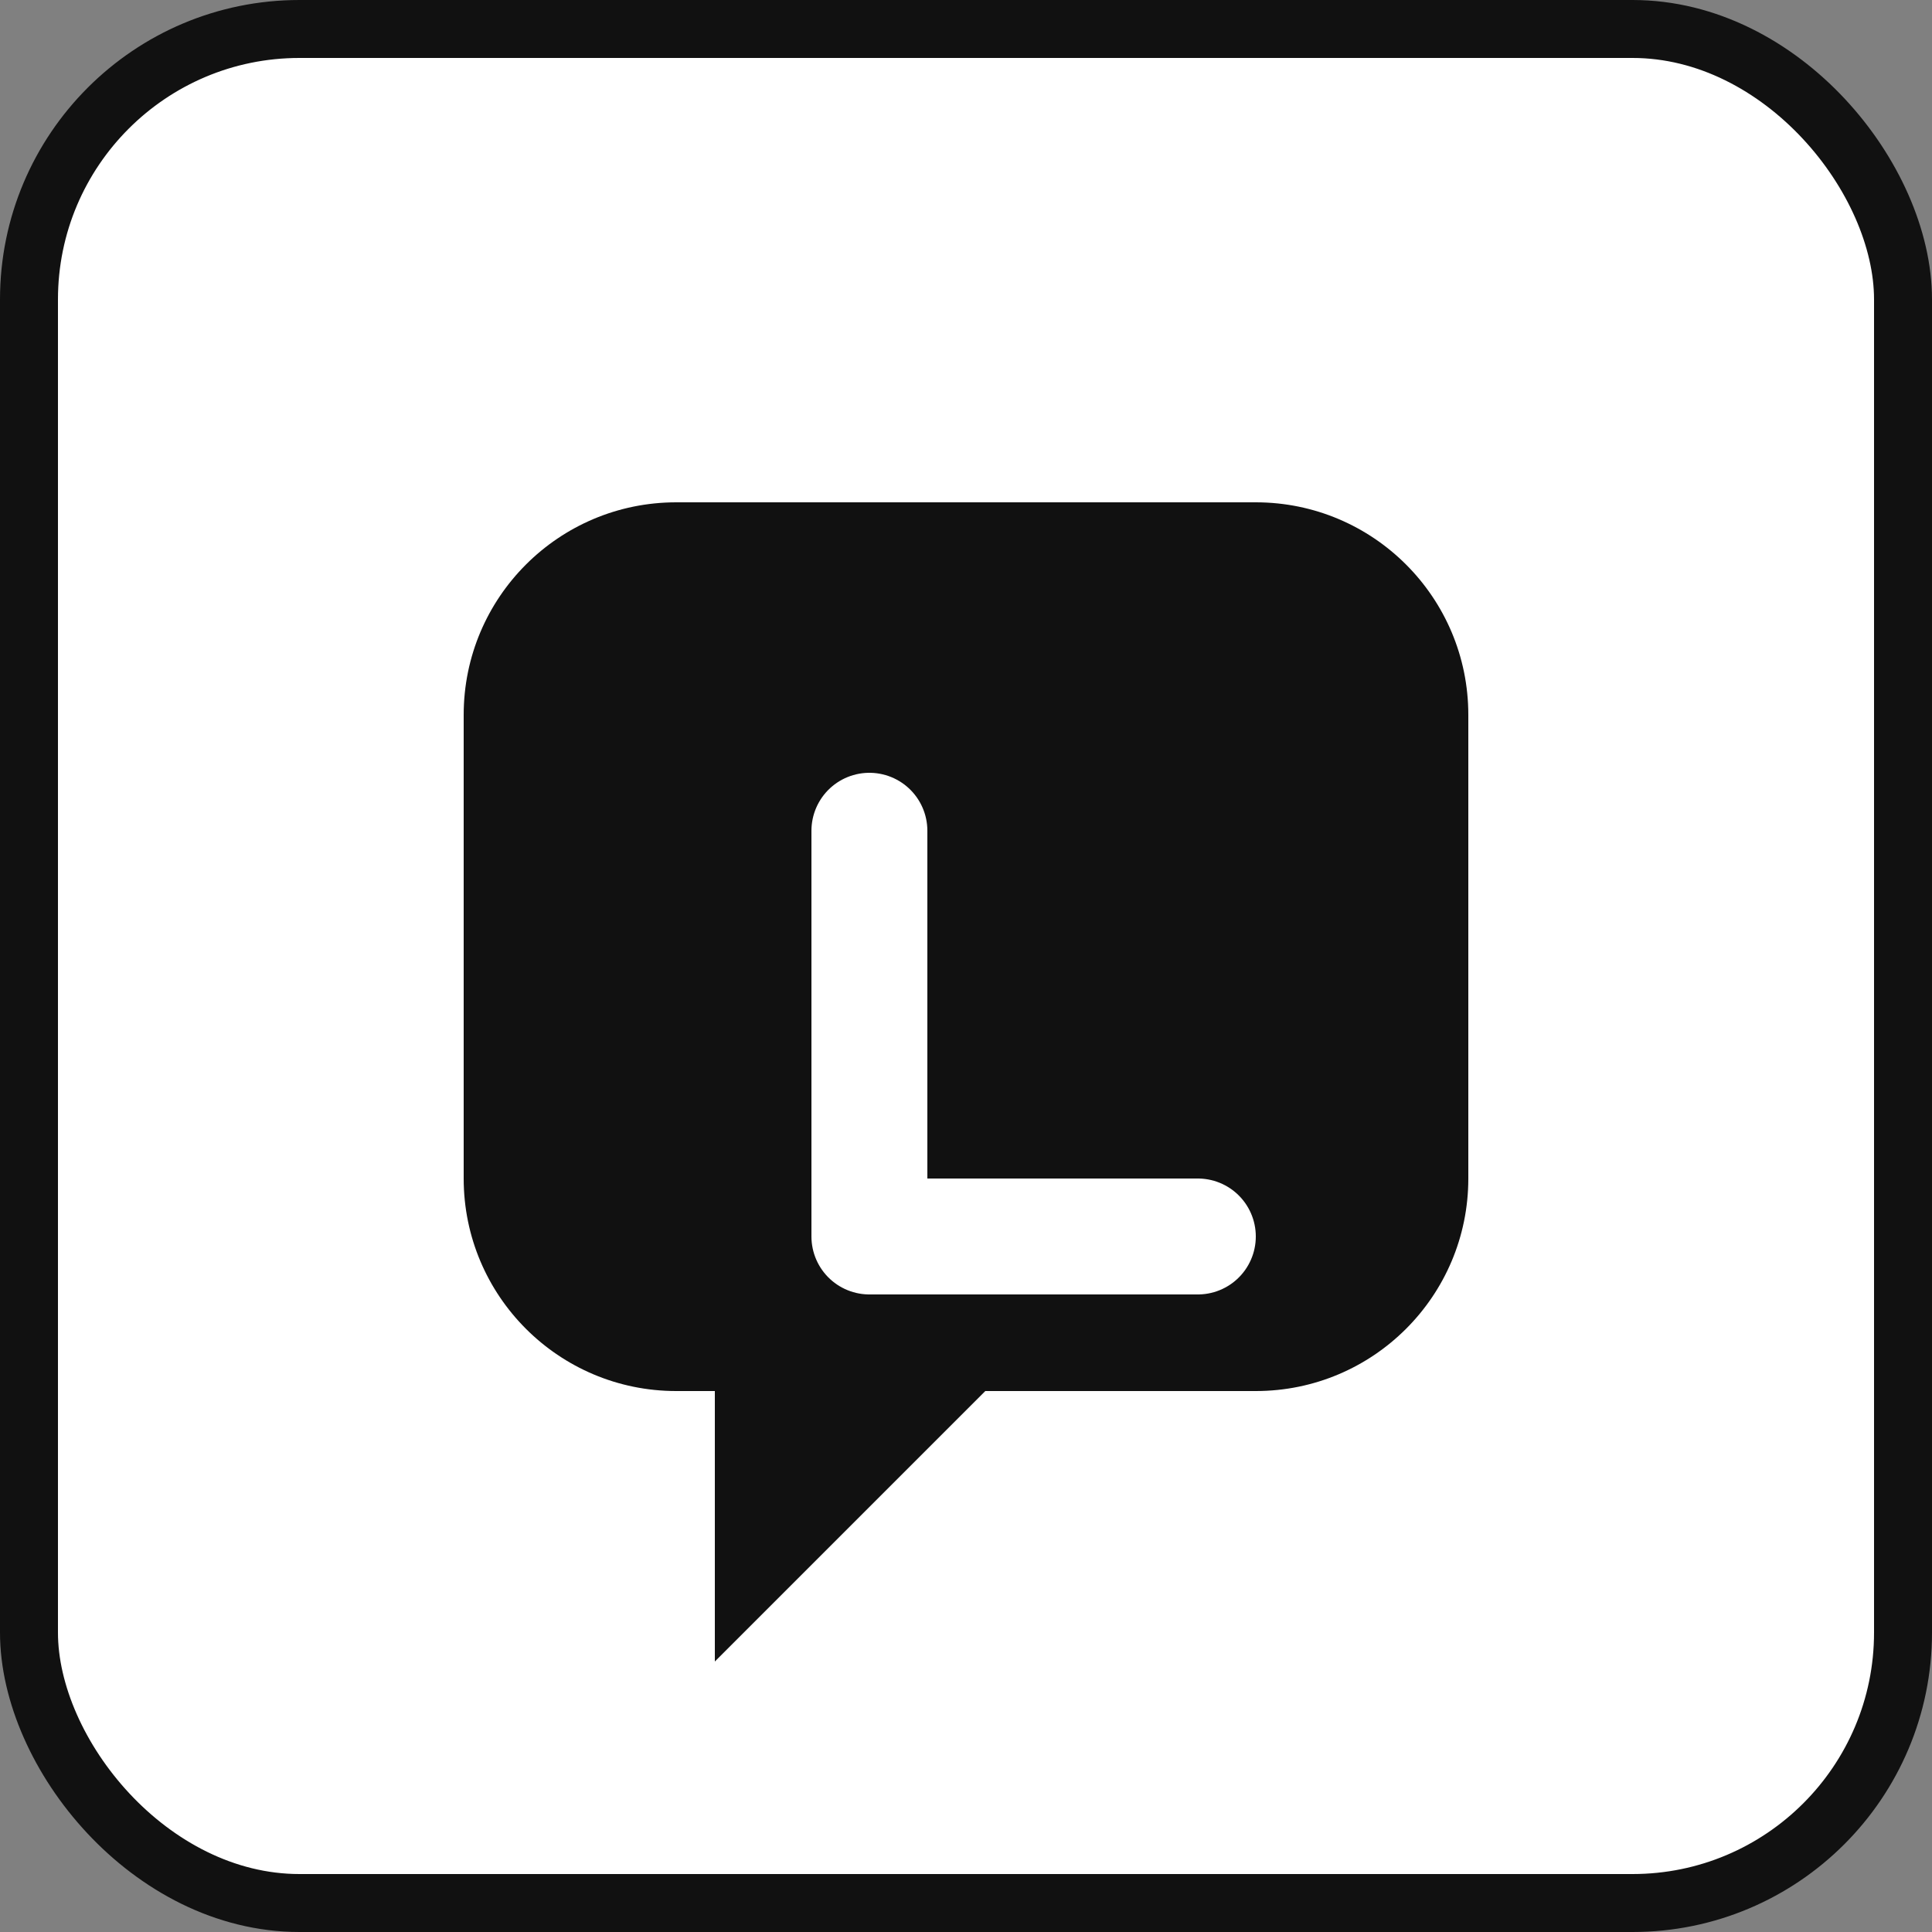 <svg width="200" height="200" viewBox="0 0 200 200" fill="none" xmlns="http://www.w3.org/2000/svg">
  <rect x="0" y="0" width="200" height="200" fill="#808080" stroke="none"/>
  <rect x="3" y="3" width="194" height="194" rx="28" fill="#FFFFFF" stroke="#111111" stroke-width="6"/>
  <path d="M48 74c0-12.15 9.85-22 22-22h60c12.15 0 22 9.85 22 22v48c0 12.15-9.85 22-22 22h-28l-28 28v-28H70c-12.15 0-22-9.85-22-22V74Z" fill="#111111"/>
  <path d="M90 86v42h34" stroke="#FFFFFF" stroke-width="12" stroke-linecap="round" stroke-linejoin="round"/>
</svg>
